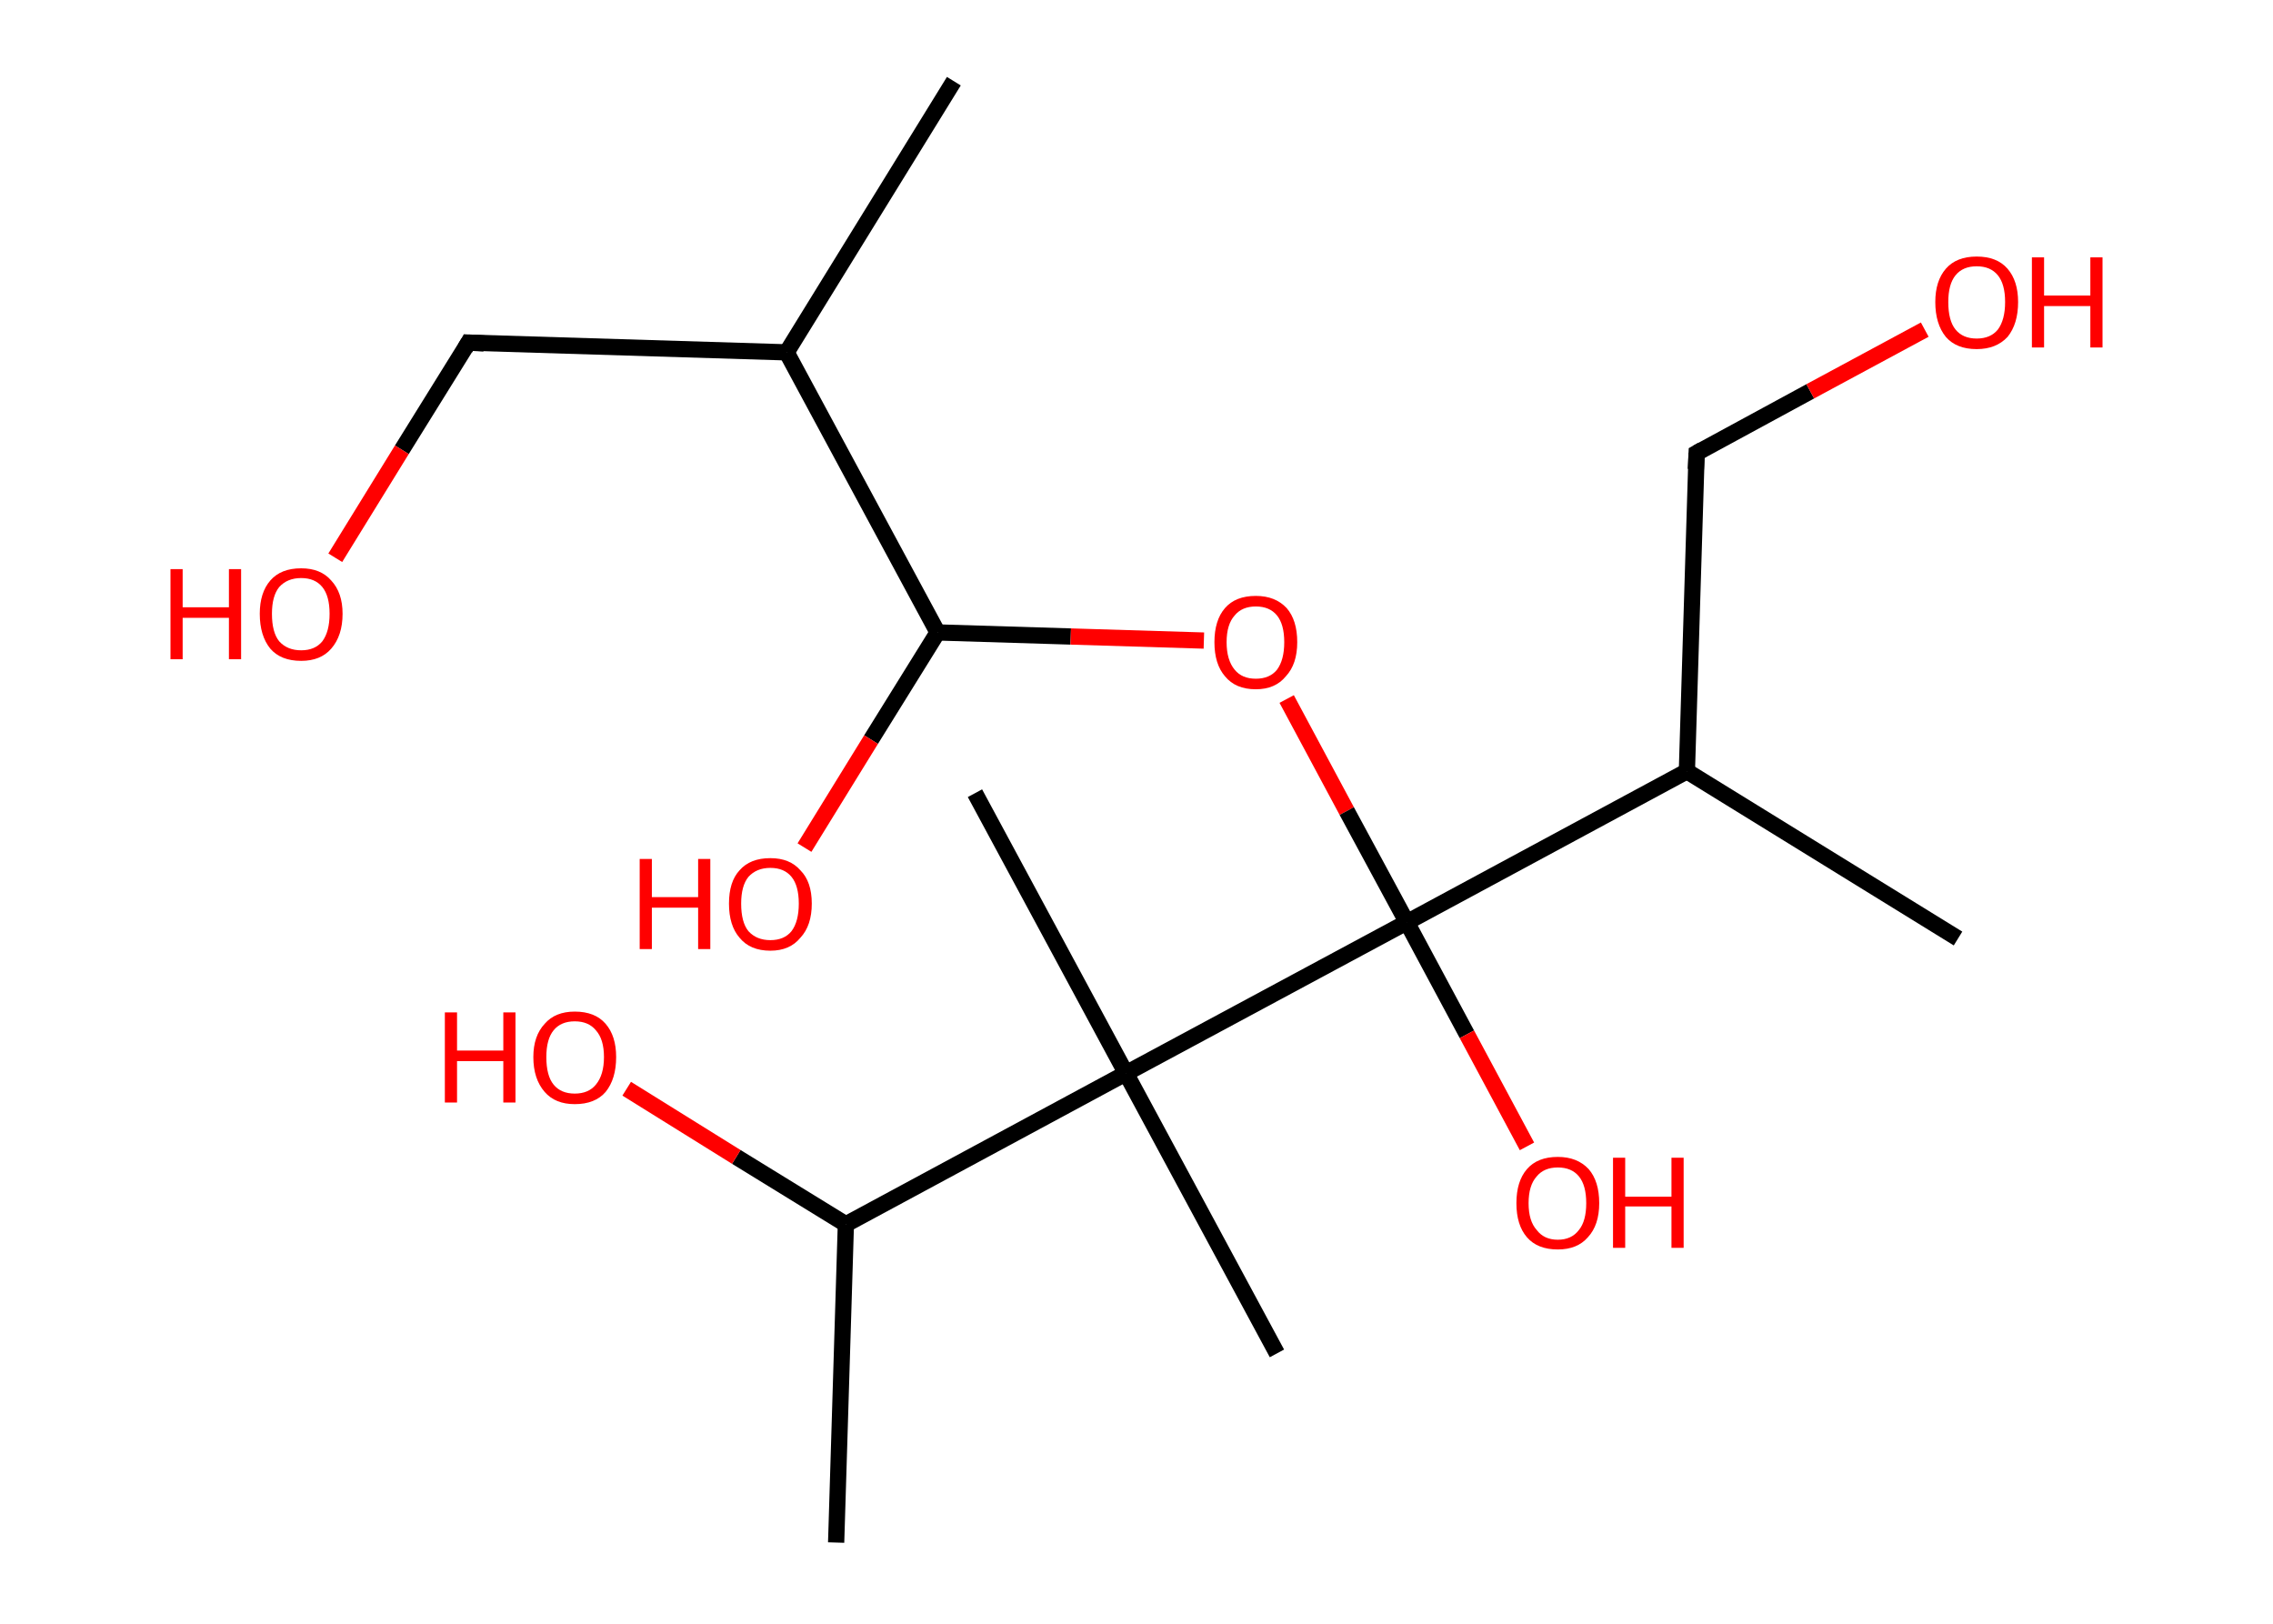 <?xml version='1.0' encoding='ASCII' standalone='yes'?>
<svg xmlns="http://www.w3.org/2000/svg" xmlns:rdkit="http://www.rdkit.org/xml" xmlns:xlink="http://www.w3.org/1999/xlink" version="1.1" baseProfile="full" xml:space="preserve" width="280px" height="200px" viewBox="0 0 280 200">
<!-- END OF HEADER -->
<rect style="opacity:1.0;fill:#FFFFFF;stroke:none" width="280.0" height="200.0" x="0.0" y="0.0"> </rect>
<path class="bond-0 atom-0 atom-1" d="M 117.5,10.0 L 96.9,43.4" style="fill:none;fill-rule:evenodd;stroke:#000000;stroke-width:2.0px;stroke-linecap:butt;stroke-linejoin:miter;stroke-opacity:1"/>
<path class="bond-1 atom-1 atom-2" d="M 96.9,43.4 L 57.7,42.2" style="fill:none;fill-rule:evenodd;stroke:#000000;stroke-width:2.0px;stroke-linecap:butt;stroke-linejoin:miter;stroke-opacity:1"/>
<path class="bond-2 atom-2 atom-3" d="M 57.7,42.2 L 49.5,55.4" style="fill:none;fill-rule:evenodd;stroke:#000000;stroke-width:2.0px;stroke-linecap:butt;stroke-linejoin:miter;stroke-opacity:1"/>
<path class="bond-2 atom-2 atom-3" d="M 49.5,55.4 L 41.3,68.7" style="fill:none;fill-rule:evenodd;stroke:#FF0000;stroke-width:2.0px;stroke-linecap:butt;stroke-linejoin:miter;stroke-opacity:1"/>
<path class="bond-3 atom-1 atom-4" d="M 96.9,43.4 L 115.5,77.9" style="fill:none;fill-rule:evenodd;stroke:#000000;stroke-width:2.0px;stroke-linecap:butt;stroke-linejoin:miter;stroke-opacity:1"/>
<path class="bond-4 atom-4 atom-5" d="M 115.5,77.9 L 107.3,91.1" style="fill:none;fill-rule:evenodd;stroke:#000000;stroke-width:2.0px;stroke-linecap:butt;stroke-linejoin:miter;stroke-opacity:1"/>
<path class="bond-4 atom-4 atom-5" d="M 107.3,91.1 L 99.1,104.4" style="fill:none;fill-rule:evenodd;stroke:#FF0000;stroke-width:2.0px;stroke-linecap:butt;stroke-linejoin:miter;stroke-opacity:1"/>
<path class="bond-5 atom-4 atom-6" d="M 115.5,77.9 L 131.9,78.4" style="fill:none;fill-rule:evenodd;stroke:#000000;stroke-width:2.0px;stroke-linecap:butt;stroke-linejoin:miter;stroke-opacity:1"/>
<path class="bond-5 atom-4 atom-6" d="M 131.9,78.4 L 148.3,78.9" style="fill:none;fill-rule:evenodd;stroke:#FF0000;stroke-width:2.0px;stroke-linecap:butt;stroke-linejoin:miter;stroke-opacity:1"/>
<path class="bond-6 atom-6 atom-7" d="M 158.5,86.1 L 165.9,99.9" style="fill:none;fill-rule:evenodd;stroke:#FF0000;stroke-width:2.0px;stroke-linecap:butt;stroke-linejoin:miter;stroke-opacity:1"/>
<path class="bond-6 atom-6 atom-7" d="M 165.9,99.9 L 173.3,113.6" style="fill:none;fill-rule:evenodd;stroke:#000000;stroke-width:2.0px;stroke-linecap:butt;stroke-linejoin:miter;stroke-opacity:1"/>
<path class="bond-7 atom-7 atom-8" d="M 173.3,113.6 L 180.7,127.4" style="fill:none;fill-rule:evenodd;stroke:#000000;stroke-width:2.0px;stroke-linecap:butt;stroke-linejoin:miter;stroke-opacity:1"/>
<path class="bond-7 atom-7 atom-8" d="M 180.7,127.4 L 188.1,141.2" style="fill:none;fill-rule:evenodd;stroke:#FF0000;stroke-width:2.0px;stroke-linecap:butt;stroke-linejoin:miter;stroke-opacity:1"/>
<path class="bond-8 atom-7 atom-9" d="M 173.3,113.6 L 207.8,95.0" style="fill:none;fill-rule:evenodd;stroke:#000000;stroke-width:2.0px;stroke-linecap:butt;stroke-linejoin:miter;stroke-opacity:1"/>
<path class="bond-9 atom-9 atom-10" d="M 207.8,95.0 L 241.2,115.6" style="fill:none;fill-rule:evenodd;stroke:#000000;stroke-width:2.0px;stroke-linecap:butt;stroke-linejoin:miter;stroke-opacity:1"/>
<path class="bond-10 atom-9 atom-11" d="M 207.8,95.0 L 209.0,55.8" style="fill:none;fill-rule:evenodd;stroke:#000000;stroke-width:2.0px;stroke-linecap:butt;stroke-linejoin:miter;stroke-opacity:1"/>
<path class="bond-11 atom-11 atom-12" d="M 209.0,55.8 L 223.0,48.2" style="fill:none;fill-rule:evenodd;stroke:#000000;stroke-width:2.0px;stroke-linecap:butt;stroke-linejoin:miter;stroke-opacity:1"/>
<path class="bond-11 atom-11 atom-12" d="M 223.0,48.2 L 237.1,40.6" style="fill:none;fill-rule:evenodd;stroke:#FF0000;stroke-width:2.0px;stroke-linecap:butt;stroke-linejoin:miter;stroke-opacity:1"/>
<path class="bond-12 atom-7 atom-13" d="M 173.3,113.6 L 138.7,132.2" style="fill:none;fill-rule:evenodd;stroke:#000000;stroke-width:2.0px;stroke-linecap:butt;stroke-linejoin:miter;stroke-opacity:1"/>
<path class="bond-13 atom-13 atom-14" d="M 138.7,132.2 L 157.3,166.7" style="fill:none;fill-rule:evenodd;stroke:#000000;stroke-width:2.0px;stroke-linecap:butt;stroke-linejoin:miter;stroke-opacity:1"/>
<path class="bond-14 atom-13 atom-15" d="M 138.7,132.2 L 120.1,97.7" style="fill:none;fill-rule:evenodd;stroke:#000000;stroke-width:2.0px;stroke-linecap:butt;stroke-linejoin:miter;stroke-opacity:1"/>
<path class="bond-15 atom-13 atom-16" d="M 138.7,132.2 L 104.2,150.8" style="fill:none;fill-rule:evenodd;stroke:#000000;stroke-width:2.0px;stroke-linecap:butt;stroke-linejoin:miter;stroke-opacity:1"/>
<path class="bond-16 atom-16 atom-17" d="M 104.2,150.8 L 103.0,190.0" style="fill:none;fill-rule:evenodd;stroke:#000000;stroke-width:2.0px;stroke-linecap:butt;stroke-linejoin:miter;stroke-opacity:1"/>
<path class="bond-17 atom-16 atom-18" d="M 104.2,150.8 L 90.7,142.5" style="fill:none;fill-rule:evenodd;stroke:#000000;stroke-width:2.0px;stroke-linecap:butt;stroke-linejoin:miter;stroke-opacity:1"/>
<path class="bond-17 atom-16 atom-18" d="M 90.7,142.5 L 77.2,134.1" style="fill:none;fill-rule:evenodd;stroke:#FF0000;stroke-width:2.0px;stroke-linecap:butt;stroke-linejoin:miter;stroke-opacity:1"/>
<path d="M 59.6,42.3 L 57.7,42.2 L 57.3,42.9" style="fill:none;stroke:#000000;stroke-width:2.0px;stroke-linecap:butt;stroke-linejoin:miter;stroke-opacity:1;"/>
<path d="M 208.9,57.8 L 209.0,55.8 L 209.7,55.4" style="fill:none;stroke:#000000;stroke-width:2.0px;stroke-linecap:butt;stroke-linejoin:miter;stroke-opacity:1;"/>
<path class="atom-3" d="M 21.0 70.1 L 22.5 70.1 L 22.5 74.8 L 28.2 74.8 L 28.2 70.1 L 29.7 70.1 L 29.7 81.2 L 28.2 81.2 L 28.2 76.1 L 22.5 76.1 L 22.5 81.2 L 21.0 81.2 L 21.0 70.1 " fill="#FF0000"/>
<path class="atom-3" d="M 32.0 75.6 Q 32.0 73.0, 33.3 71.5 Q 34.6 70.0, 37.1 70.0 Q 39.5 70.0, 40.8 71.5 Q 42.2 73.0, 42.2 75.6 Q 42.2 78.3, 40.8 79.9 Q 39.5 81.4, 37.1 81.4 Q 34.6 81.4, 33.3 79.9 Q 32.0 78.3, 32.0 75.6 M 37.1 80.1 Q 38.8 80.1, 39.7 79.0 Q 40.6 77.8, 40.6 75.6 Q 40.6 73.4, 39.7 72.3 Q 38.8 71.2, 37.1 71.2 Q 35.4 71.2, 34.4 72.3 Q 33.5 73.4, 33.5 75.6 Q 33.5 77.9, 34.4 79.0 Q 35.4 80.1, 37.1 80.1 " fill="#FF0000"/>
<path class="atom-5" d="M 78.8 105.8 L 80.3 105.8 L 80.3 110.5 L 86.0 110.5 L 86.0 105.8 L 87.5 105.8 L 87.5 116.9 L 86.0 116.9 L 86.0 111.8 L 80.3 111.8 L 80.3 116.9 L 78.8 116.9 L 78.8 105.8 " fill="#FF0000"/>
<path class="atom-5" d="M 89.8 111.3 Q 89.8 108.6, 91.1 107.2 Q 92.4 105.7, 94.9 105.7 Q 97.3 105.7, 98.6 107.2 Q 100.0 108.6, 100.0 111.3 Q 100.0 114.0, 98.6 115.5 Q 97.3 117.1, 94.9 117.1 Q 92.4 117.1, 91.1 115.5 Q 89.8 114.0, 89.8 111.3 M 94.9 115.8 Q 96.6 115.8, 97.5 114.7 Q 98.4 113.5, 98.4 111.3 Q 98.4 109.1, 97.5 108.0 Q 96.6 106.9, 94.9 106.9 Q 93.2 106.9, 92.2 108.0 Q 91.3 109.1, 91.3 111.3 Q 91.3 113.6, 92.2 114.7 Q 93.2 115.8, 94.9 115.8 " fill="#FF0000"/>
<path class="atom-6" d="M 149.6 79.1 Q 149.6 76.4, 150.9 74.9 Q 152.2 73.4, 154.7 73.4 Q 157.1 73.4, 158.5 74.9 Q 159.8 76.4, 159.8 79.1 Q 159.8 81.8, 158.4 83.3 Q 157.1 84.9, 154.7 84.9 Q 152.2 84.9, 150.9 83.3 Q 149.6 81.8, 149.6 79.1 M 154.7 83.6 Q 156.4 83.6, 157.3 82.5 Q 158.2 81.3, 158.2 79.1 Q 158.2 76.9, 157.3 75.8 Q 156.4 74.7, 154.7 74.7 Q 153.0 74.7, 152.1 75.8 Q 151.1 76.9, 151.1 79.1 Q 151.1 81.3, 152.1 82.5 Q 153.0 83.6, 154.7 83.6 " fill="#FF0000"/>
<path class="atom-8" d="M 186.8 148.2 Q 186.8 145.5, 188.1 144.0 Q 189.4 142.5, 191.9 142.5 Q 194.3 142.5, 195.7 144.0 Q 197.0 145.5, 197.0 148.2 Q 197.0 150.9, 195.6 152.4 Q 194.3 153.9, 191.9 153.9 Q 189.4 153.9, 188.1 152.4 Q 186.8 150.9, 186.8 148.2 M 191.9 152.7 Q 193.6 152.7, 194.5 151.5 Q 195.4 150.4, 195.4 148.2 Q 195.4 146.0, 194.5 144.9 Q 193.6 143.8, 191.9 143.8 Q 190.2 143.8, 189.3 144.9 Q 188.3 146.0, 188.3 148.2 Q 188.3 150.4, 189.3 151.5 Q 190.2 152.7, 191.9 152.7 " fill="#FF0000"/>
<path class="atom-8" d="M 198.7 142.6 L 200.2 142.6 L 200.2 147.4 L 205.9 147.4 L 205.9 142.6 L 207.4 142.6 L 207.4 153.7 L 205.9 153.7 L 205.9 148.6 L 200.2 148.6 L 200.2 153.7 L 198.7 153.7 L 198.7 142.6 " fill="#FF0000"/>
<path class="atom-12" d="M 238.4 37.2 Q 238.4 34.6, 239.7 33.1 Q 241.0 31.6, 243.5 31.6 Q 246.0 31.6, 247.3 33.1 Q 248.6 34.6, 248.6 37.2 Q 248.6 39.9, 247.3 41.5 Q 245.9 43.0, 243.5 43.0 Q 241.0 43.0, 239.7 41.5 Q 238.4 39.9, 238.4 37.2 M 243.5 41.7 Q 245.2 41.7, 246.1 40.6 Q 247.0 39.4, 247.0 37.2 Q 247.0 35.0, 246.1 33.9 Q 245.2 32.8, 243.5 32.8 Q 241.8 32.8, 240.9 33.9 Q 240.0 35.0, 240.0 37.2 Q 240.0 39.5, 240.9 40.6 Q 241.8 41.7, 243.5 41.7 " fill="#FF0000"/>
<path class="atom-12" d="M 250.3 31.7 L 251.8 31.7 L 251.8 36.4 L 257.5 36.4 L 257.5 31.7 L 259.0 31.7 L 259.0 42.8 L 257.5 42.8 L 257.5 37.7 L 251.8 37.7 L 251.8 42.8 L 250.3 42.8 L 250.3 31.7 " fill="#FF0000"/>
<path class="atom-18" d="M 54.8 124.7 L 56.3 124.7 L 56.3 129.4 L 62.0 129.4 L 62.0 124.7 L 63.5 124.7 L 63.5 135.8 L 62.0 135.8 L 62.0 130.7 L 56.3 130.7 L 56.3 135.8 L 54.8 135.8 L 54.8 124.7 " fill="#FF0000"/>
<path class="atom-18" d="M 65.7 130.2 Q 65.7 127.6, 67.1 126.1 Q 68.4 124.6, 70.8 124.6 Q 73.3 124.6, 74.6 126.1 Q 75.9 127.6, 75.9 130.2 Q 75.9 132.9, 74.6 134.5 Q 73.3 136.0, 70.8 136.0 Q 68.4 136.0, 67.1 134.5 Q 65.7 132.9, 65.7 130.2 M 70.8 134.7 Q 72.5 134.7, 73.4 133.6 Q 74.4 132.4, 74.4 130.2 Q 74.4 128.0, 73.4 126.9 Q 72.5 125.8, 70.8 125.8 Q 69.1 125.8, 68.2 126.9 Q 67.3 128.0, 67.3 130.2 Q 67.3 132.5, 68.2 133.6 Q 69.1 134.7, 70.8 134.7 " fill="#FF0000"/>
</svg>
